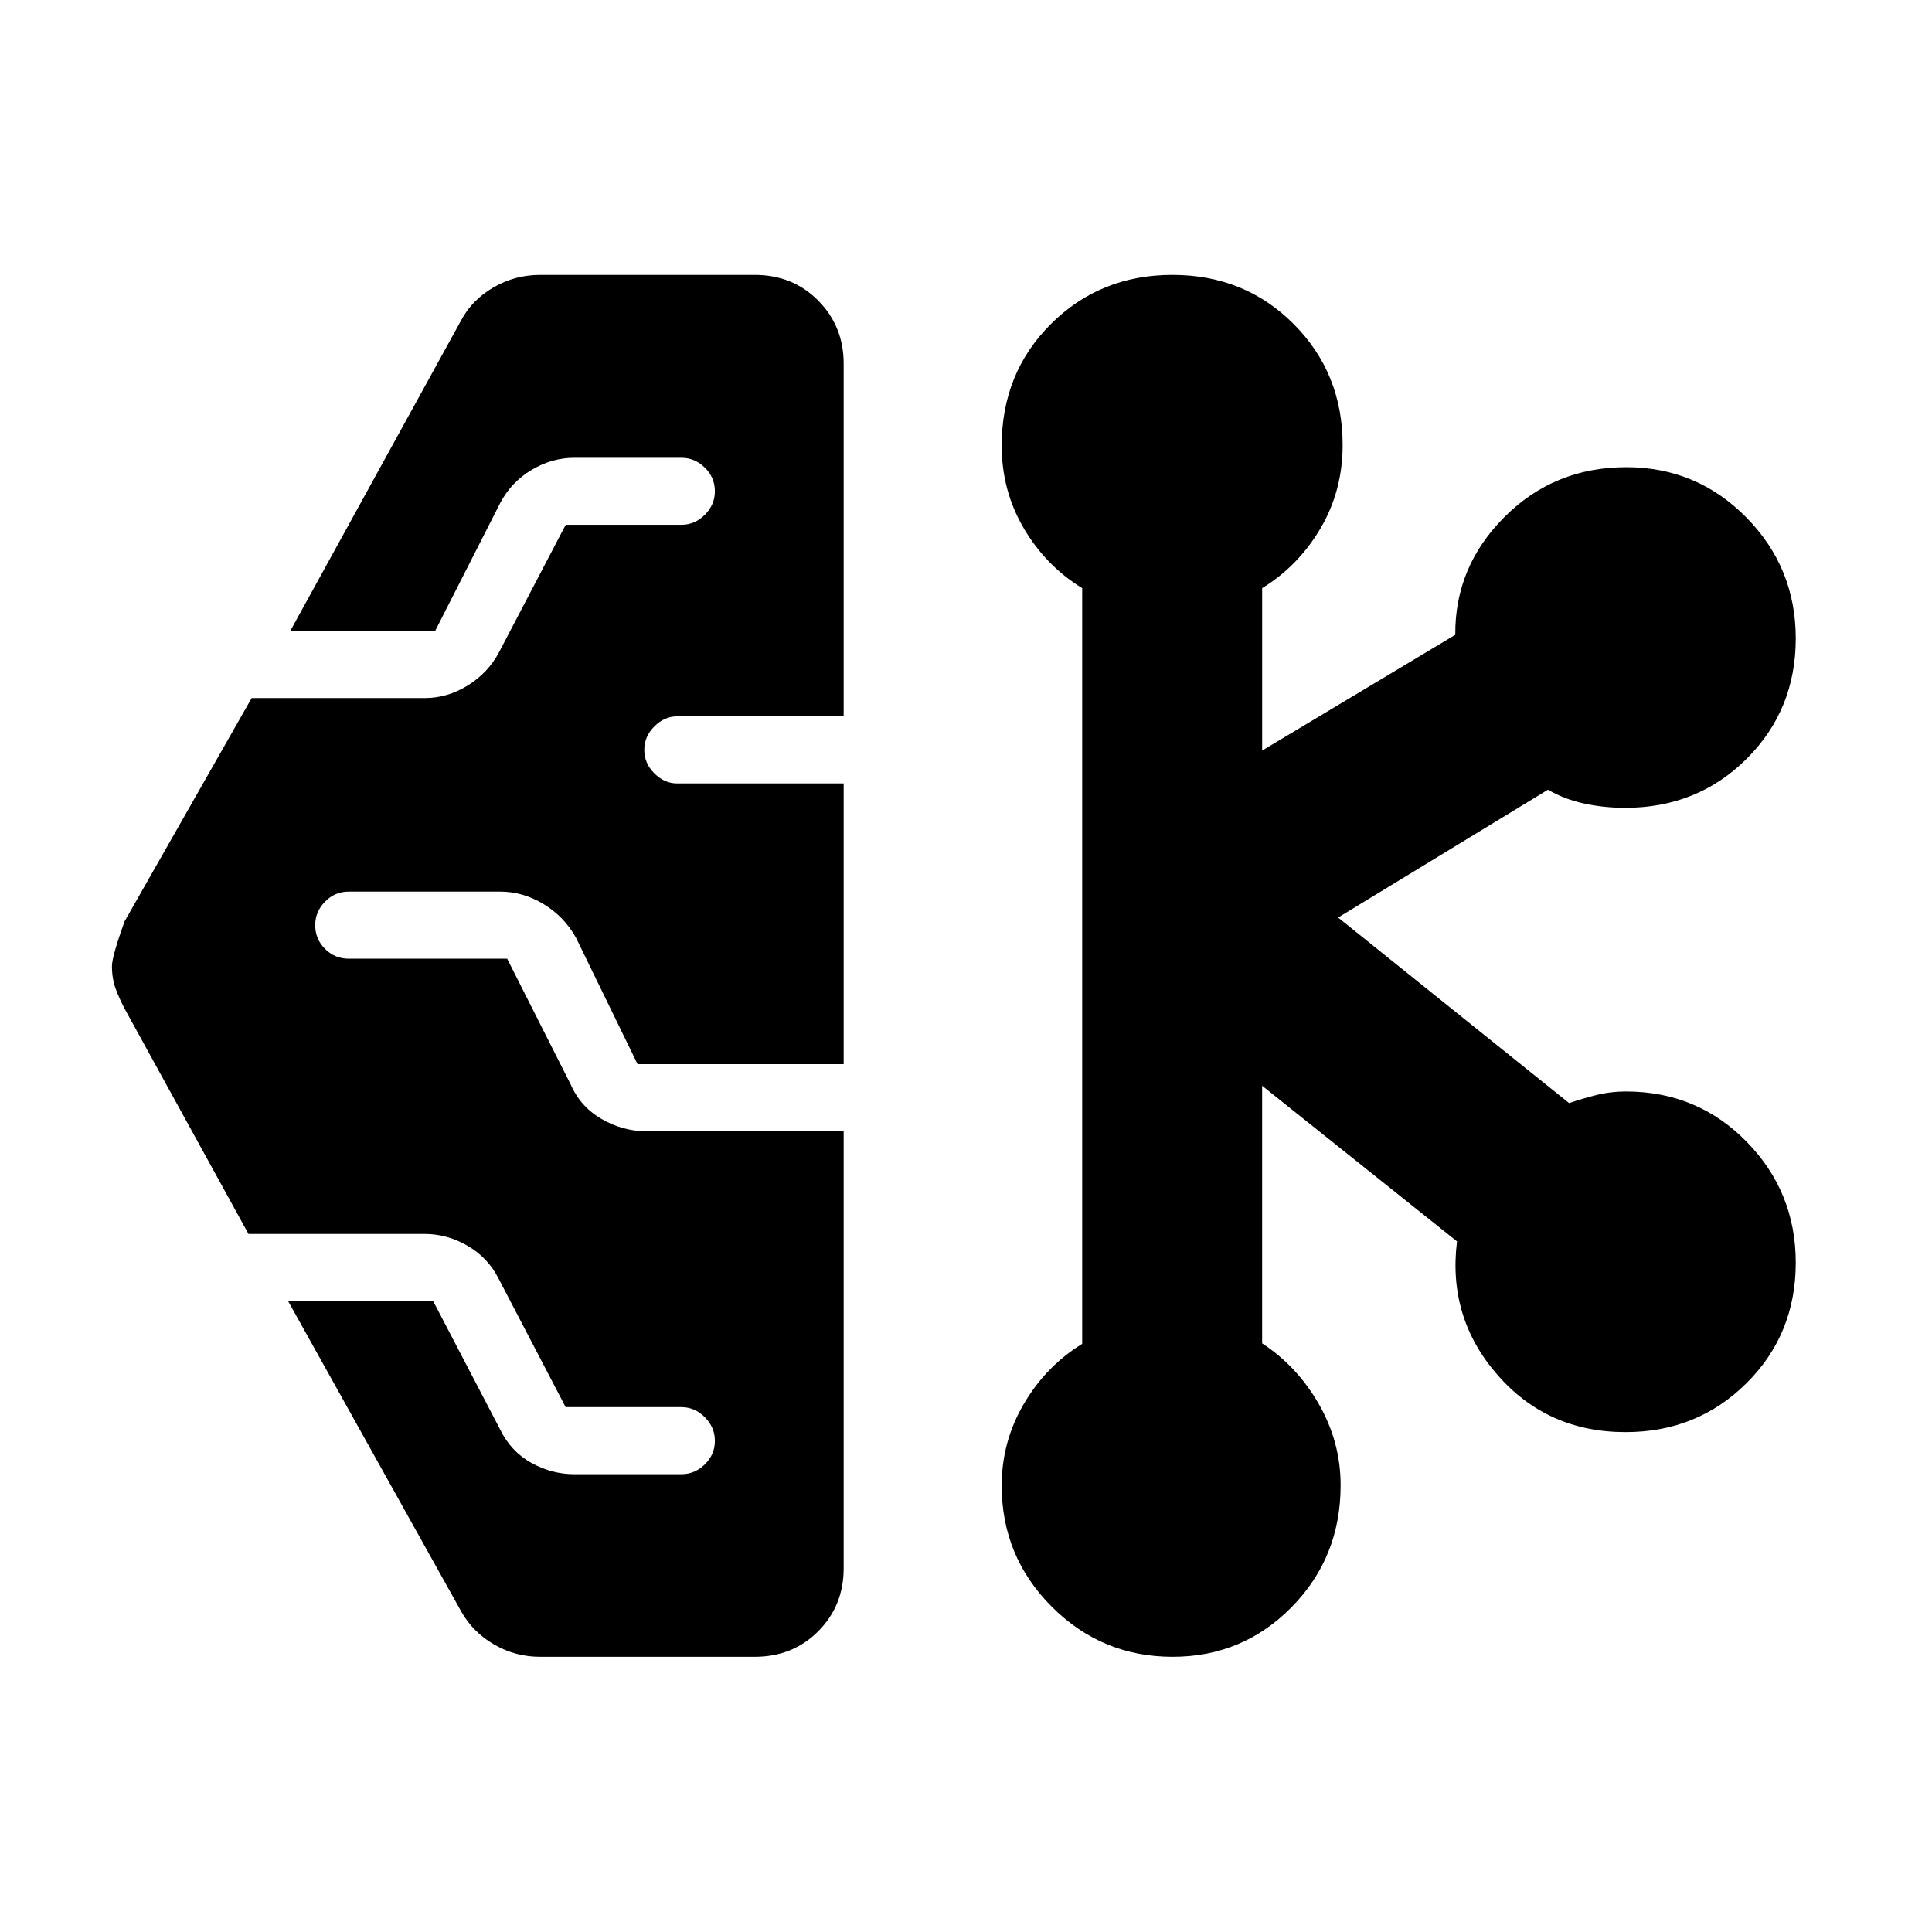 <svg xmlns="http://www.w3.org/2000/svg" height="40" viewBox="0 -960 960 960" width="40"><path d="M268.43-136.75q-12.39 0-22.91-6.11-10.51-6.1-16.3-16.33l-86.08-154.33h72.08l33.25 63.74q5.37 11.04 15.54 16.67 10.18 5.64 21.35 5.64h53.19q6.67 0 11.67-4.88t5-11.67q0-6.78-5-11.78-5-5-11.67-5h-57.49l-33.35-63.93q-5.26-10.38-15.38-16.25-10.11-5.88-21.37-5.88h-87.49L61.86-458.9q-2.59-4.93-4.41-9.86-1.82-4.94-1.82-11.22 0-4.67 6.23-22.12l63.19-111.04h86q11.26 0 21.38-6.26 10.11-6.25 15.61-16.64l33.05-63.2h57.52q6.65 0 11.63-4.98t4.98-11.64q0-6.91-5-11.79-5-4.88-11.67-4.88h-53.19q-11.13 0-21.27 6.06-10.14 6.05-15.66 16.64l-32.21 63.35h-71.99l84.99-154.49q5.35-10.04 16.01-16.24 10.65-6.2 23.2-6.2h106.58q18.92 0 31.56 12.78 12.64 12.78 12.64 31.35v175.23h-82.75q-6.32 0-11.32 5t-5 11.67q0 6.66 5 11.66t11.32 5h82.75v139.49h-102.4l-30.66-62.92q-5.8-10.4-16.05-16.61-10.25-6.2-21.53-6.2h-75.28q-6.91 0-11.79 5-4.88 5-4.88 11.66 0 6.91 4.88 11.79 4.88 4.88 11.79 4.88H252l31.56 62.46q4.84 11.1 15.36 17.18 10.53 6.09 22.08 6.09h98.21v217.18q0 18.59-12.64 31.28-12.64 12.69-31.56 12.69H268.43Zm314.28 0q-35.25 0-60.11-24.91-24.87-24.9-24.87-60.16 0-21.82 11-40.58 11-18.76 29-29.85v-375.5q-18-11.04-29-29.71-11-18.68-11-41.08 0-36.12 24.48-60.49 24.48-24.38 60.37-24.38t60.23 24.42q24.34 24.42 24.34 60.14 0 22.71-11 41.39-11 18.67-29 29.71v80.71l95.97-57.52q-.27-33.89 24.47-58.59 24.74-24.7 60.49-24.7 35.04 0 59.63 24.93 24.59 24.93 24.59 60.15 0 35.53-24.45 59.86-24.45 24.32-60.34 24.32-10.47 0-20.35-2.13-9.88-2.14-17.98-6.88l-104.27 63.53 114.77 92.19q6.33-2.17 13.46-3.97 7.13-1.8 14.71-1.8 35.55 0 60 24.93 24.45 24.93 24.45 60.15 0 35.53-24.46 59.86t-60.1 24.33q-38.86 0-63.67-28.45-24.8-28.45-20.09-66.32l-96.83-77.34v128q17.34 11.32 28.17 30.17 10.83 18.86 10.83 40.34 0 35.81-24.32 60.52-24.31 24.71-59.12 24.71Z"/></svg>